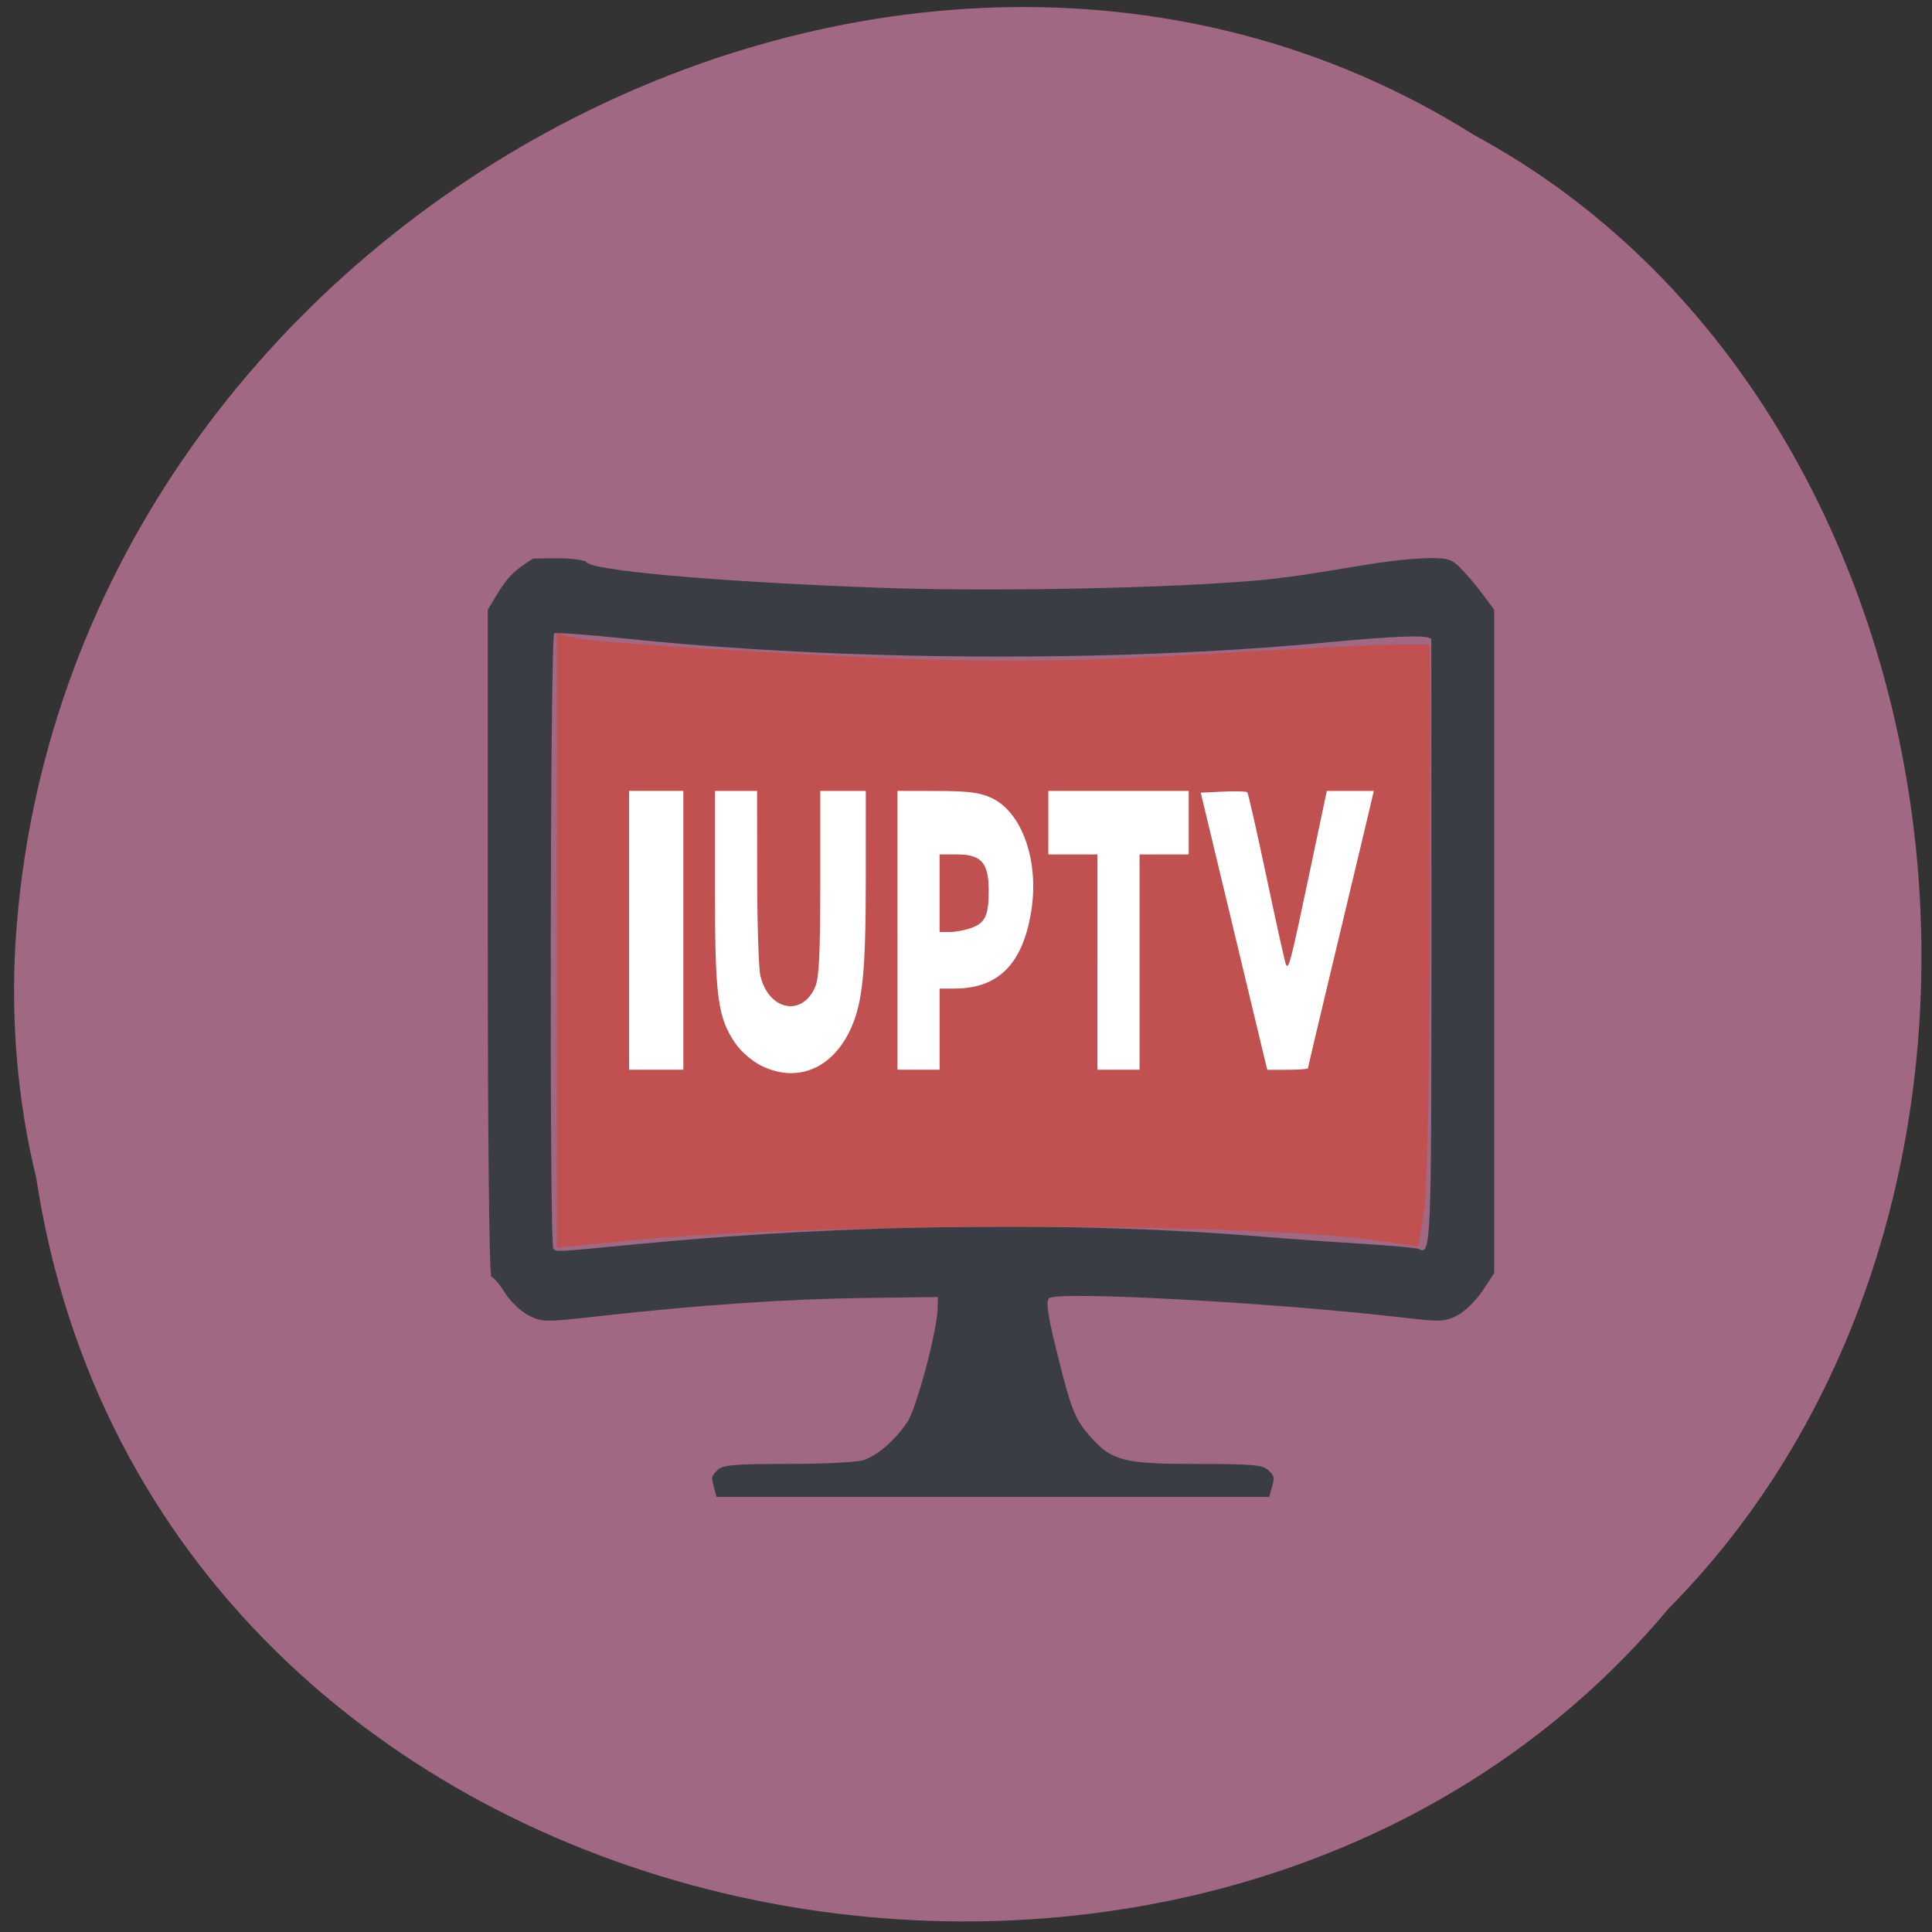 <svg xmlns="http://www.w3.org/2000/svg" viewBox="0 0 256 256"><rect x="0" y="0" width="256" height="256" fill="#333333" stroke="none"/><path d="m 4.795 156.03 c 15.673 103.1 154.87 130.69 216.31 57.1 54.1 -54.667 40.635 -159.32 -25.718 -195.2 -76.23 -47.999 -187.27 11.342 -193.33 106.9 -0.624 10.469 0.257 21.05 2.736 31.21 z" fill="#a16884" color="#000"/><g transform="matrix(0.93 0 0 0.936 11.994 15.12)"><path d="m 88.88 194.59 c -0.478 -1.655 -0.454 -1.779 0.527 -2.689 0.728 -0.675 2.46 -0.816 10.05 -0.816 5.114 0 9.862 -0.244 10.742 -0.552 1.989 -0.697 4.392 -2.773 6.139 -5.305 1.331 -1.929 4.282 -12.894 4.362 -16.208 l 0.038 -1.558 l -10.642 0.137 c -10.887 0.14 -23.49 1 -37.679 2.575 -7.779 0.863 -8.05 0.86 -9.983 -0.106 -1.094 -0.546 -2.625 -1.998 -3.402 -3.227 -0.777 -1.229 -1.641 -2.234 -1.919 -2.234 -0.299 0 -0.507 -19.392 -0.507 -47.22 v -47.22 c 2.67 -4.504 3.108 -5.11 6.441 -7.253 2.45 0.012 5.404 -0.232 7.561 0.419 0 1.237 18.373 2.868 41.918 3.722 16.06 0.583 41.892 0.059 54.42 -1.104 9.941 -1.013 16.576 -2.901 23.802 -3.1 2.854 0 3.261 0.152 4.817 1.794 1.643 1.737 3.02 3.601 4.428 5.521 v 46.955 v 46.955 l -1.671 2.517 c -0.919 1.385 -2.54 2.951 -3.603 3.482 -1.794 0.895 -2.347 0.917 -7.711 0.298 -18.382 -2.121 -49.28 -3.802 -50.43 -2.744 -0.488 0.453 -0.194 2.41 1.204 8.01 1.975 7.904 2.511 9.206 4.847 11.78 2.937 3.235 4.729 3.674 15.01 3.674 7.639 0 9.375 0.14 10.1 0.816 0.981 0.91 1.01 1.034 0.527 2.689 l -0.338 1.168 h -39.36 h -39.36 l -0.338 -1.168 z m -10.715 -34.639 c 30.03 -2.878 62.32 -3.248 89.06 -1.019 3.389 0.282 9.627 0.727 13.863 0.987 4.236 0.261 7.903 0.589 8.148 0.73 1.761 1.01 1.819 -0.367 1.813 -43.07 -0.003 -23.394 -0.009 -42.828 -0.013 -43.19 -0.007 -0.701 -4.587 -0.572 -15.13 0.423 -30.03 2.836 -69.17 2.615 -99.62 -0.561 -5.349 -0.558 -9.949 -0.887 -10.222 -0.73 -0.572 0.328 -0.693 86.57 -0.122 87.1 0.5 0.464 0.133 0.484 12.229 -0.676 z" fill="#3a3e44"/><path d="m 66.46 116.99 v -43.487 l 2.946 0.721 c 1.62 0.396 16.319 1.416 32.664 2.265 22.336 1.161 35.836 1.18 54.35 0.076 13.547 -0.808 26.838 -1.468 29.535 -1.468 h 4.904 l -0.014 37.647 c -0.008 20.706 -0.384 39.881 -0.835 42.611 l -0.82 4.964 l -5.385 -0.786 c -18.61 -2.718 -81.05 -2.699 -108.25 0.032 l -9.1 0.914 v -43.487 z" fill="#c15050"/></g><g fill="#fff"><path d="m 163.51 123.39 l -4.405 -18.355 l 2.974 -0.14 c 1.636 -0.077 3.073 -0.04 3.193 0.081 0.12 0.121 1.256 5.129 2.523 11.129 1.267 6 2.425 11.225 2.573 11.611 0.365 0.954 0.607 0.022 3.227 -12.415 l 2.212 -10.499 h 3.116 h 3.116 l -1.076 4.56 c -0.592 2.508 -2.555 10.73 -4.363 18.271 -1.808 7.541 -3.287 13.802 -3.287 13.913 0 0.111 -1.215 0.202 -2.699 0.202 h -2.699 l -4.405 -18.355 z"/><path d="m 83.36 123.27 v -18.472 h 3.595 h 3.595 v 18.472 v 18.472 h -3.595 h -3.595 v -18.472 z"/><path d="m 100.77 141.16 c -1.165 -0.593 -2.625 -1.869 -3.342 -2.923 -2.335 -3.431 -2.691 -6.134 -2.691 -20.441 v -12.996 h 2.79 h 2.79 l 0.011 11.341 c 0.006 6.237 0.198 12.15 0.426 13.14 1.066 4.619 5.584 5.521 7.274 1.452 0.51 -1.228 0.658 -4.318 0.658 -13.758 v -12.174 h 3.02 h 3.02 l -0.004 11.574 c -0.004 12.224 -0.4 16.321 -1.91 19.755 -2.411 5.483 -7.214 7.489 -12.05 5.03 z"/><path d="m 118.92 123.27 v -18.472 l 5.231 0.01 c 4.153 0.009 5.637 0.196 7.201 0.91 4.09 1.868 6.379 8.411 5.281 15.1 -1.14 6.941 -4.363 10.169 -10.154 10.169 h -1.979 v 5.378 v 5.378 h -2.79 h -2.79 v -18.472 z m 9.705 -0.283 c 1.922 -0.674 2.384 -1.639 2.384 -4.976 0 -3.685 -0.974 -4.795 -4.203 -4.795 h -2.307 v 5.144 v 5.144 h 1.325 c 0.729 0 1.989 -0.233 2.8 -0.517 z"/><path d="m 145.42 127.48 v -14.263 h -3.255 h -3.255 v -4.209 v -4.209 h 9.299 h 9.299 v 4.209 v 4.209 h -3.255 h -3.255 v 14.263 v 14.263 h -2.79 h -2.79 v -14.263 z"/></g></svg>